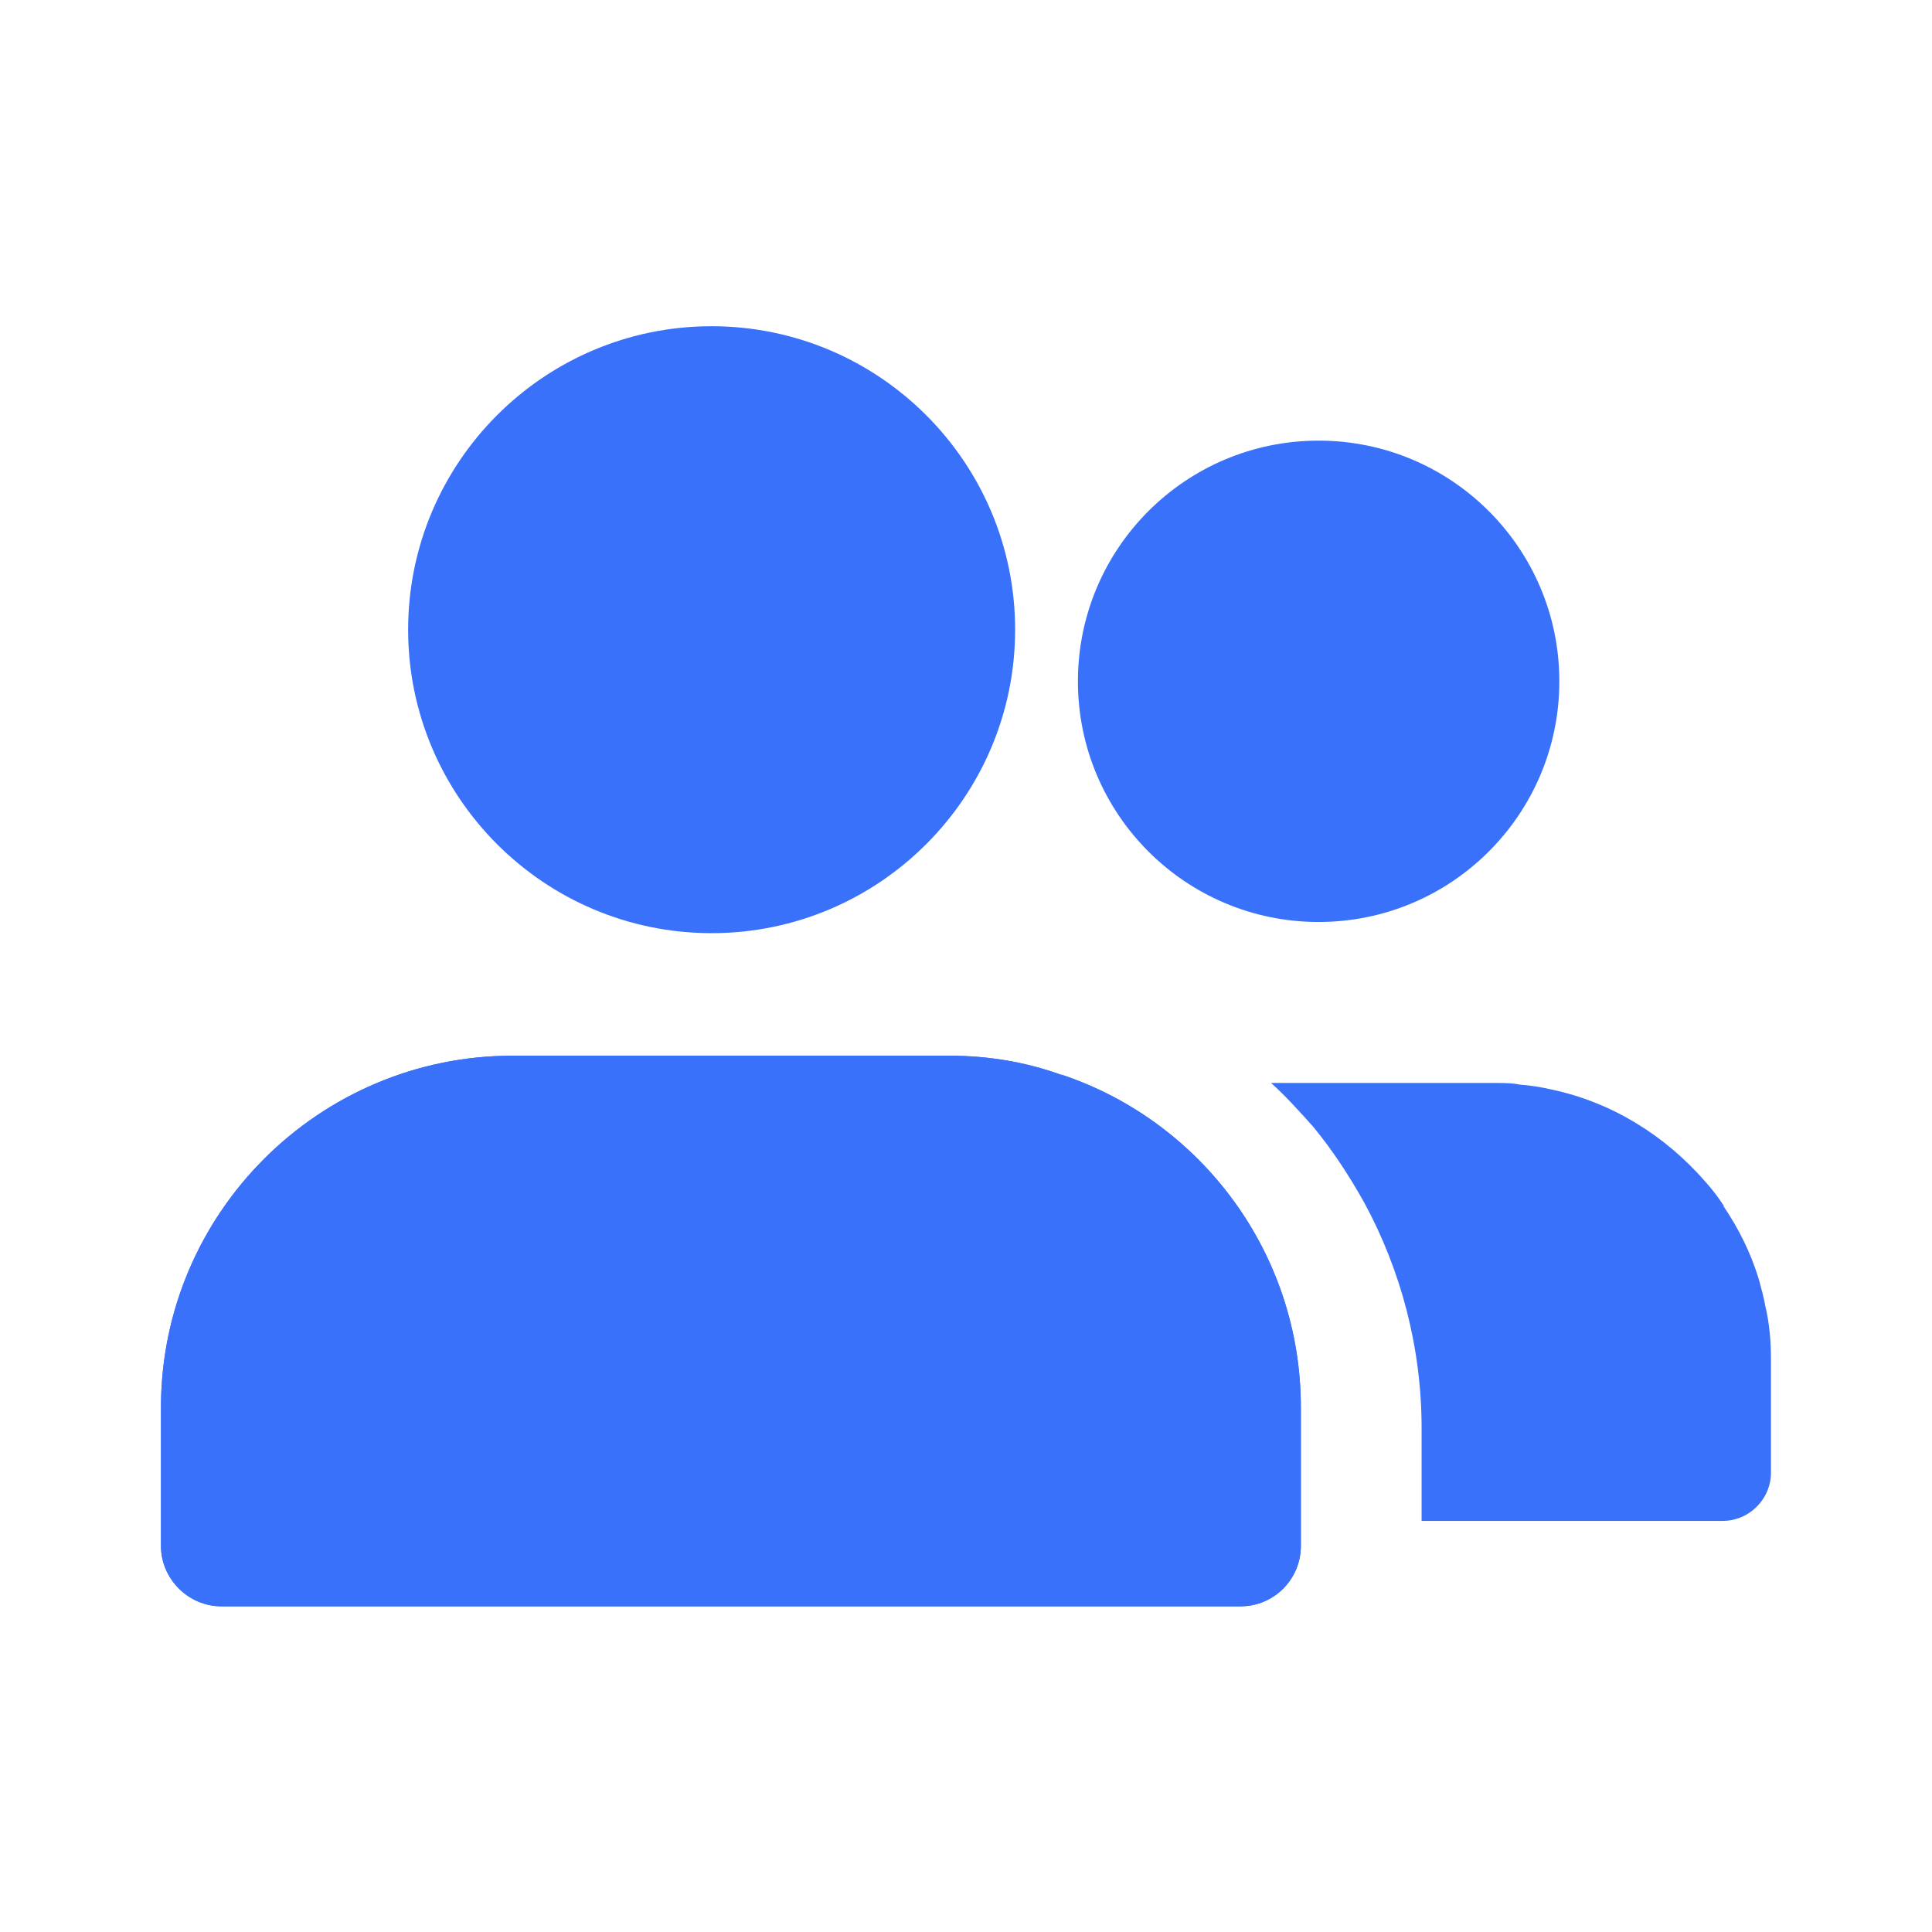 <svg width="28" height="28" viewBox="0 0 28 28" fill="none" xmlns="http://www.w3.org/2000/svg">
<path d="M10.313 13.524C12.74 13.524 14.712 11.553 14.712 9.126C14.712 6.699 12.74 4.728 10.313 4.728C7.887 4.728 5.915 6.699 5.915 9.126C5.915 11.553 7.887 13.524 10.313 13.524Z" fill="#3971FA"/>
<path d="M18.853 20.398V22.405C18.853 22.883 18.468 23.28 17.978 23.28H3.208C2.73 23.28 2.333 22.883 2.333 22.405V20.398C2.333 17.587 4.62 15.3 7.431 15.3H13.755C14.326 15.3 14.875 15.393 15.388 15.58C15.388 15.58 15.388 15.568 15.4 15.58C17.406 16.256 18.853 18.158 18.853 20.398Z" fill="#3971FA"/>
<path d="M18.853 20.398V22.405C18.853 22.883 18.468 23.28 17.978 23.28H3.208C2.73 23.28 2.333 22.883 2.333 22.405V20.398C2.333 17.587 4.62 15.3 7.431 15.3H13.755C14.326 15.3 14.875 15.393 15.388 15.58C15.388 15.58 15.388 15.568 15.4 15.58C17.406 16.256 18.853 18.158 18.853 20.398Z" fill="#3971FA"/>
<path d="M25.666 19.697V21.342C25.666 21.727 25.351 22.042 24.966 22.042H20.603V20.7C20.603 19.522 20.299 18.402 19.774 17.434C19.553 17.037 19.308 16.664 19.028 16.325C18.829 16.104 18.631 15.882 18.421 15.695H21.664C21.793 15.695 21.909 15.695 22.026 15.719C22.178 15.73 22.329 15.754 22.481 15.789C23.368 15.975 24.138 16.465 24.709 17.119C24.803 17.224 24.896 17.34 24.978 17.469C24.989 17.469 24.989 17.469 24.978 17.48C25.199 17.807 25.374 18.157 25.491 18.542C25.526 18.67 25.561 18.799 25.584 18.927C25.643 19.172 25.666 19.429 25.666 19.697Z" fill="#3971FA"/>
<path d="M19.11 13.362C21.037 13.362 22.599 11.801 22.599 9.874C22.599 7.948 21.037 6.386 19.11 6.386C17.184 6.386 15.622 7.948 15.622 9.874C15.622 11.801 17.184 13.362 19.11 13.362Z" fill="#3971FA"/>
</svg>
